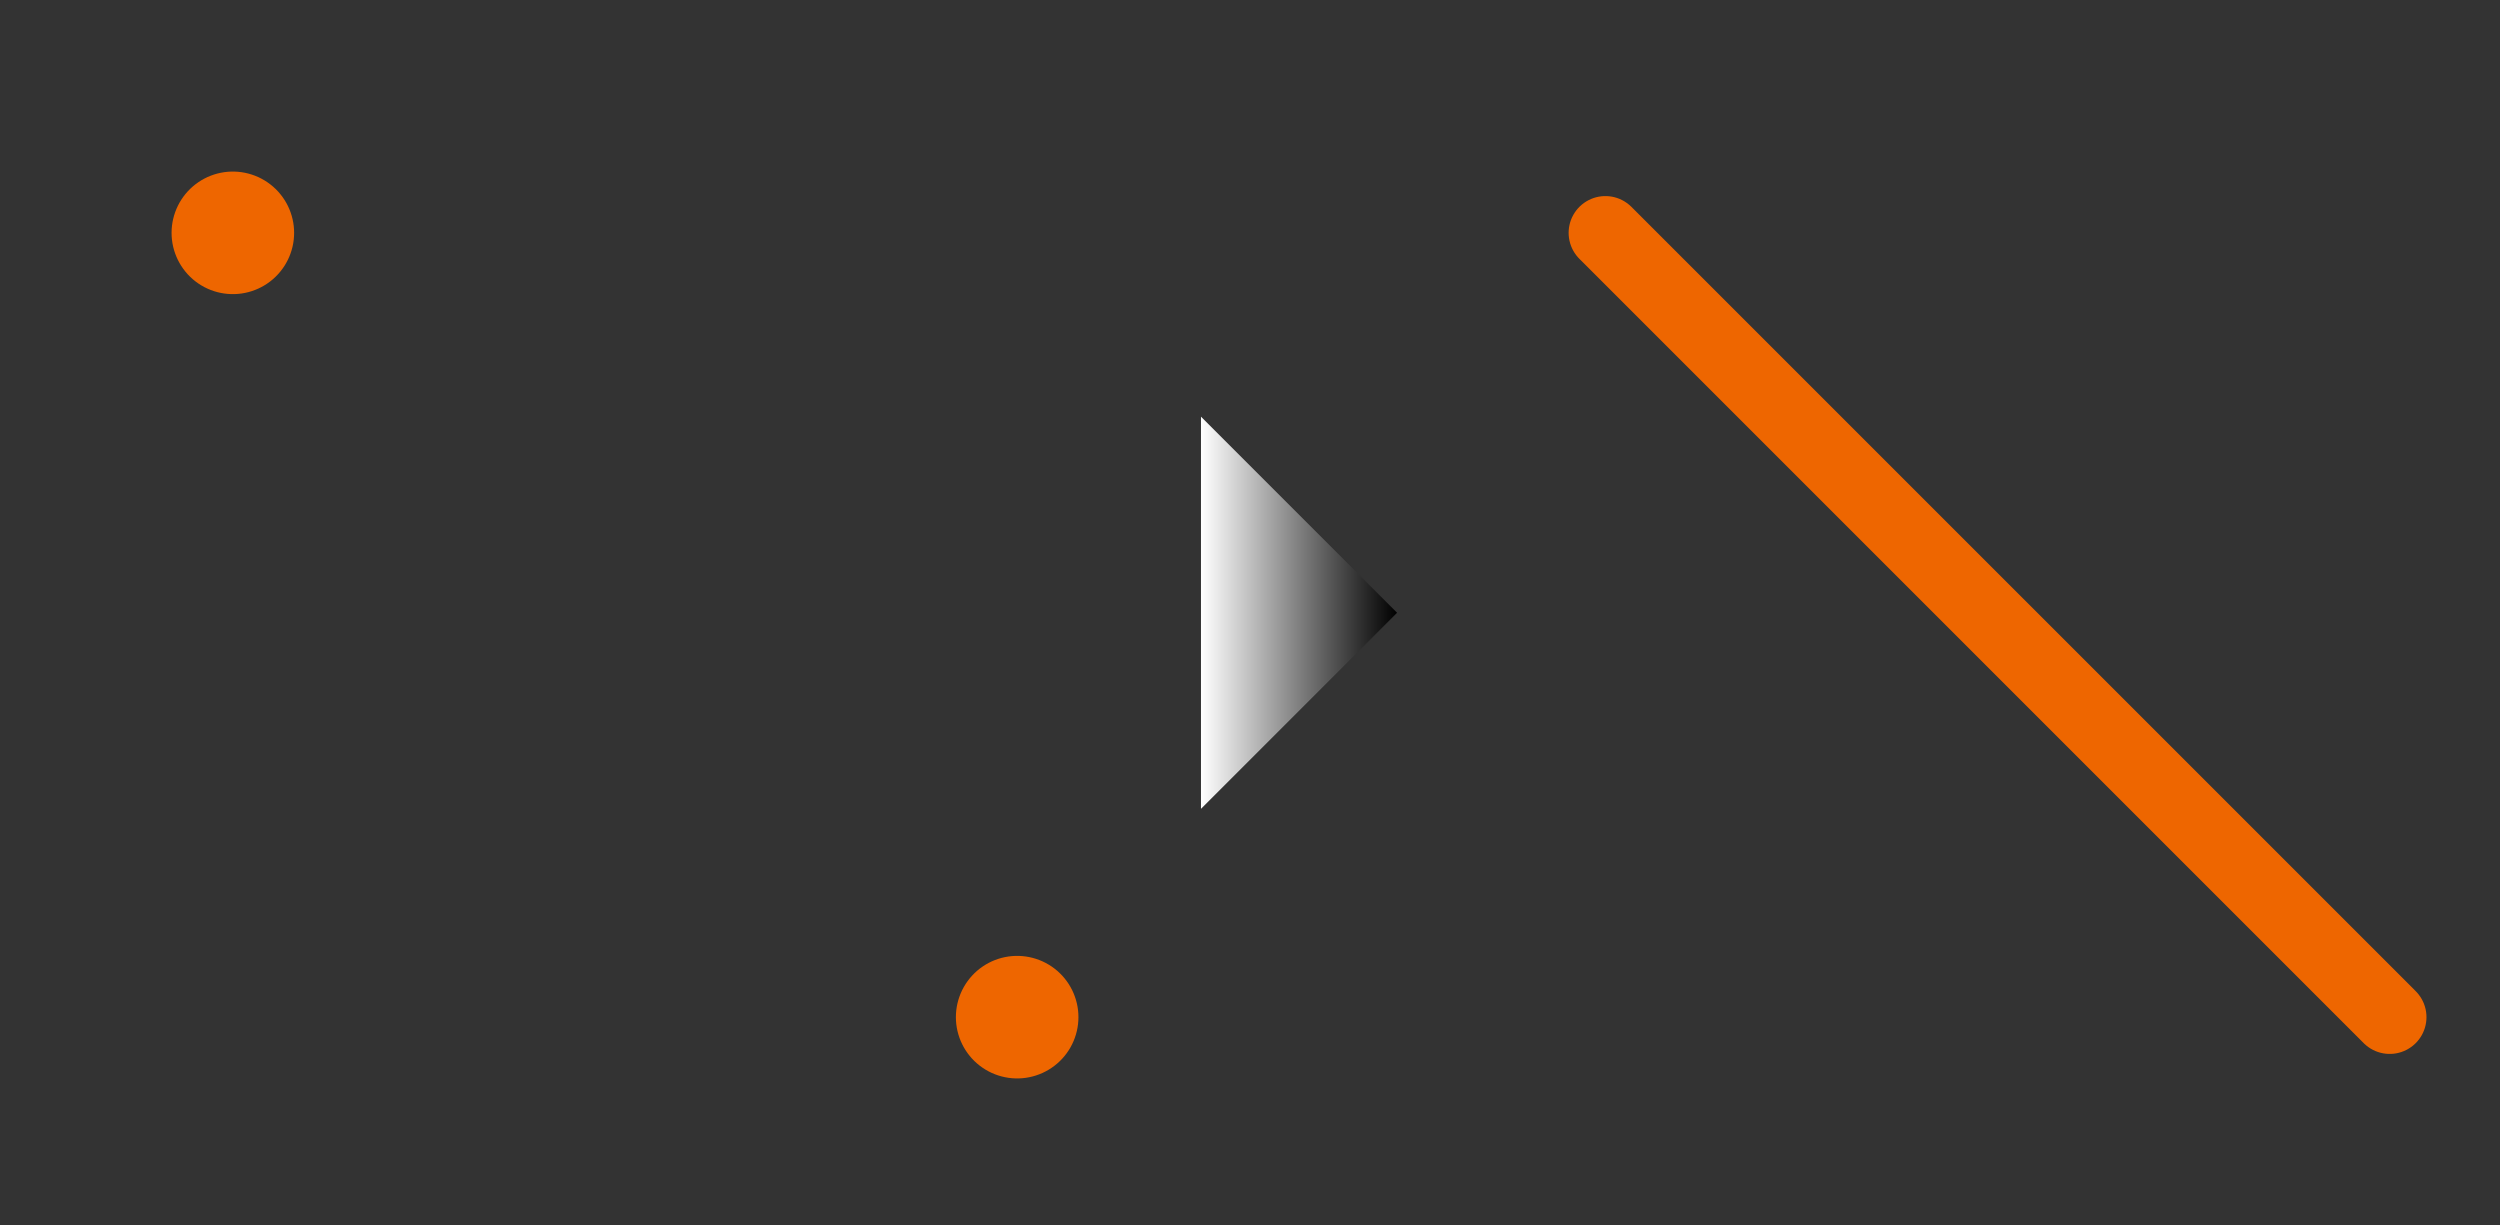 <?xml version="1.0" encoding="UTF-8"?>
<!DOCTYPE svg PUBLIC "-//W3C//DTD SVG 1.1//EN" "http://www.w3.org/Graphics/SVG/1.1/DTD/svg11.dtd">
<svg version="1.1" xmlns="http://www.w3.org/2000/svg" xmlns:xlink="http://www.w3.org/1999/xlink" x="0" y="0" width="102" height="50" viewBox="0, 0, 102, 50">
  <rect x="0" y="0" width="102" height="50" fill="#333333" stroke="none"/>
  <defs>
    <linearGradient id="Gradient_1" gradientUnits="userSpaceOnUse" x1="300" y1="228" x2="308" y2="228">
      <stop offset="0" stop-color="#FFFFFF"/>
      <stop offset="1" stop-color="#000000"/>
    </linearGradient>
  </defs>
  <g id="レイヤー_1" transform="translate(-251, -203)">
    <path d="M316.5,212.5 L348.5,244.5" fill-opacity="0" stroke="#EE6600" stroke-width="3" stroke-linecap="round"/>
    <path d="M300,220 L308,228 L300,236 z" fill="url(#Gradient_1)"/>
    <path d="M260.5,212.5 L260.5,212.5" fill-opacity="0" stroke="#EE6600" stroke-width="5" stroke-linecap="round"/>
    <path d="M292.5,244.5 L292.5,244.5" fill-opacity="0" stroke="#EE6600" stroke-width="5" stroke-linecap="round"/>
  </g>
</svg>
